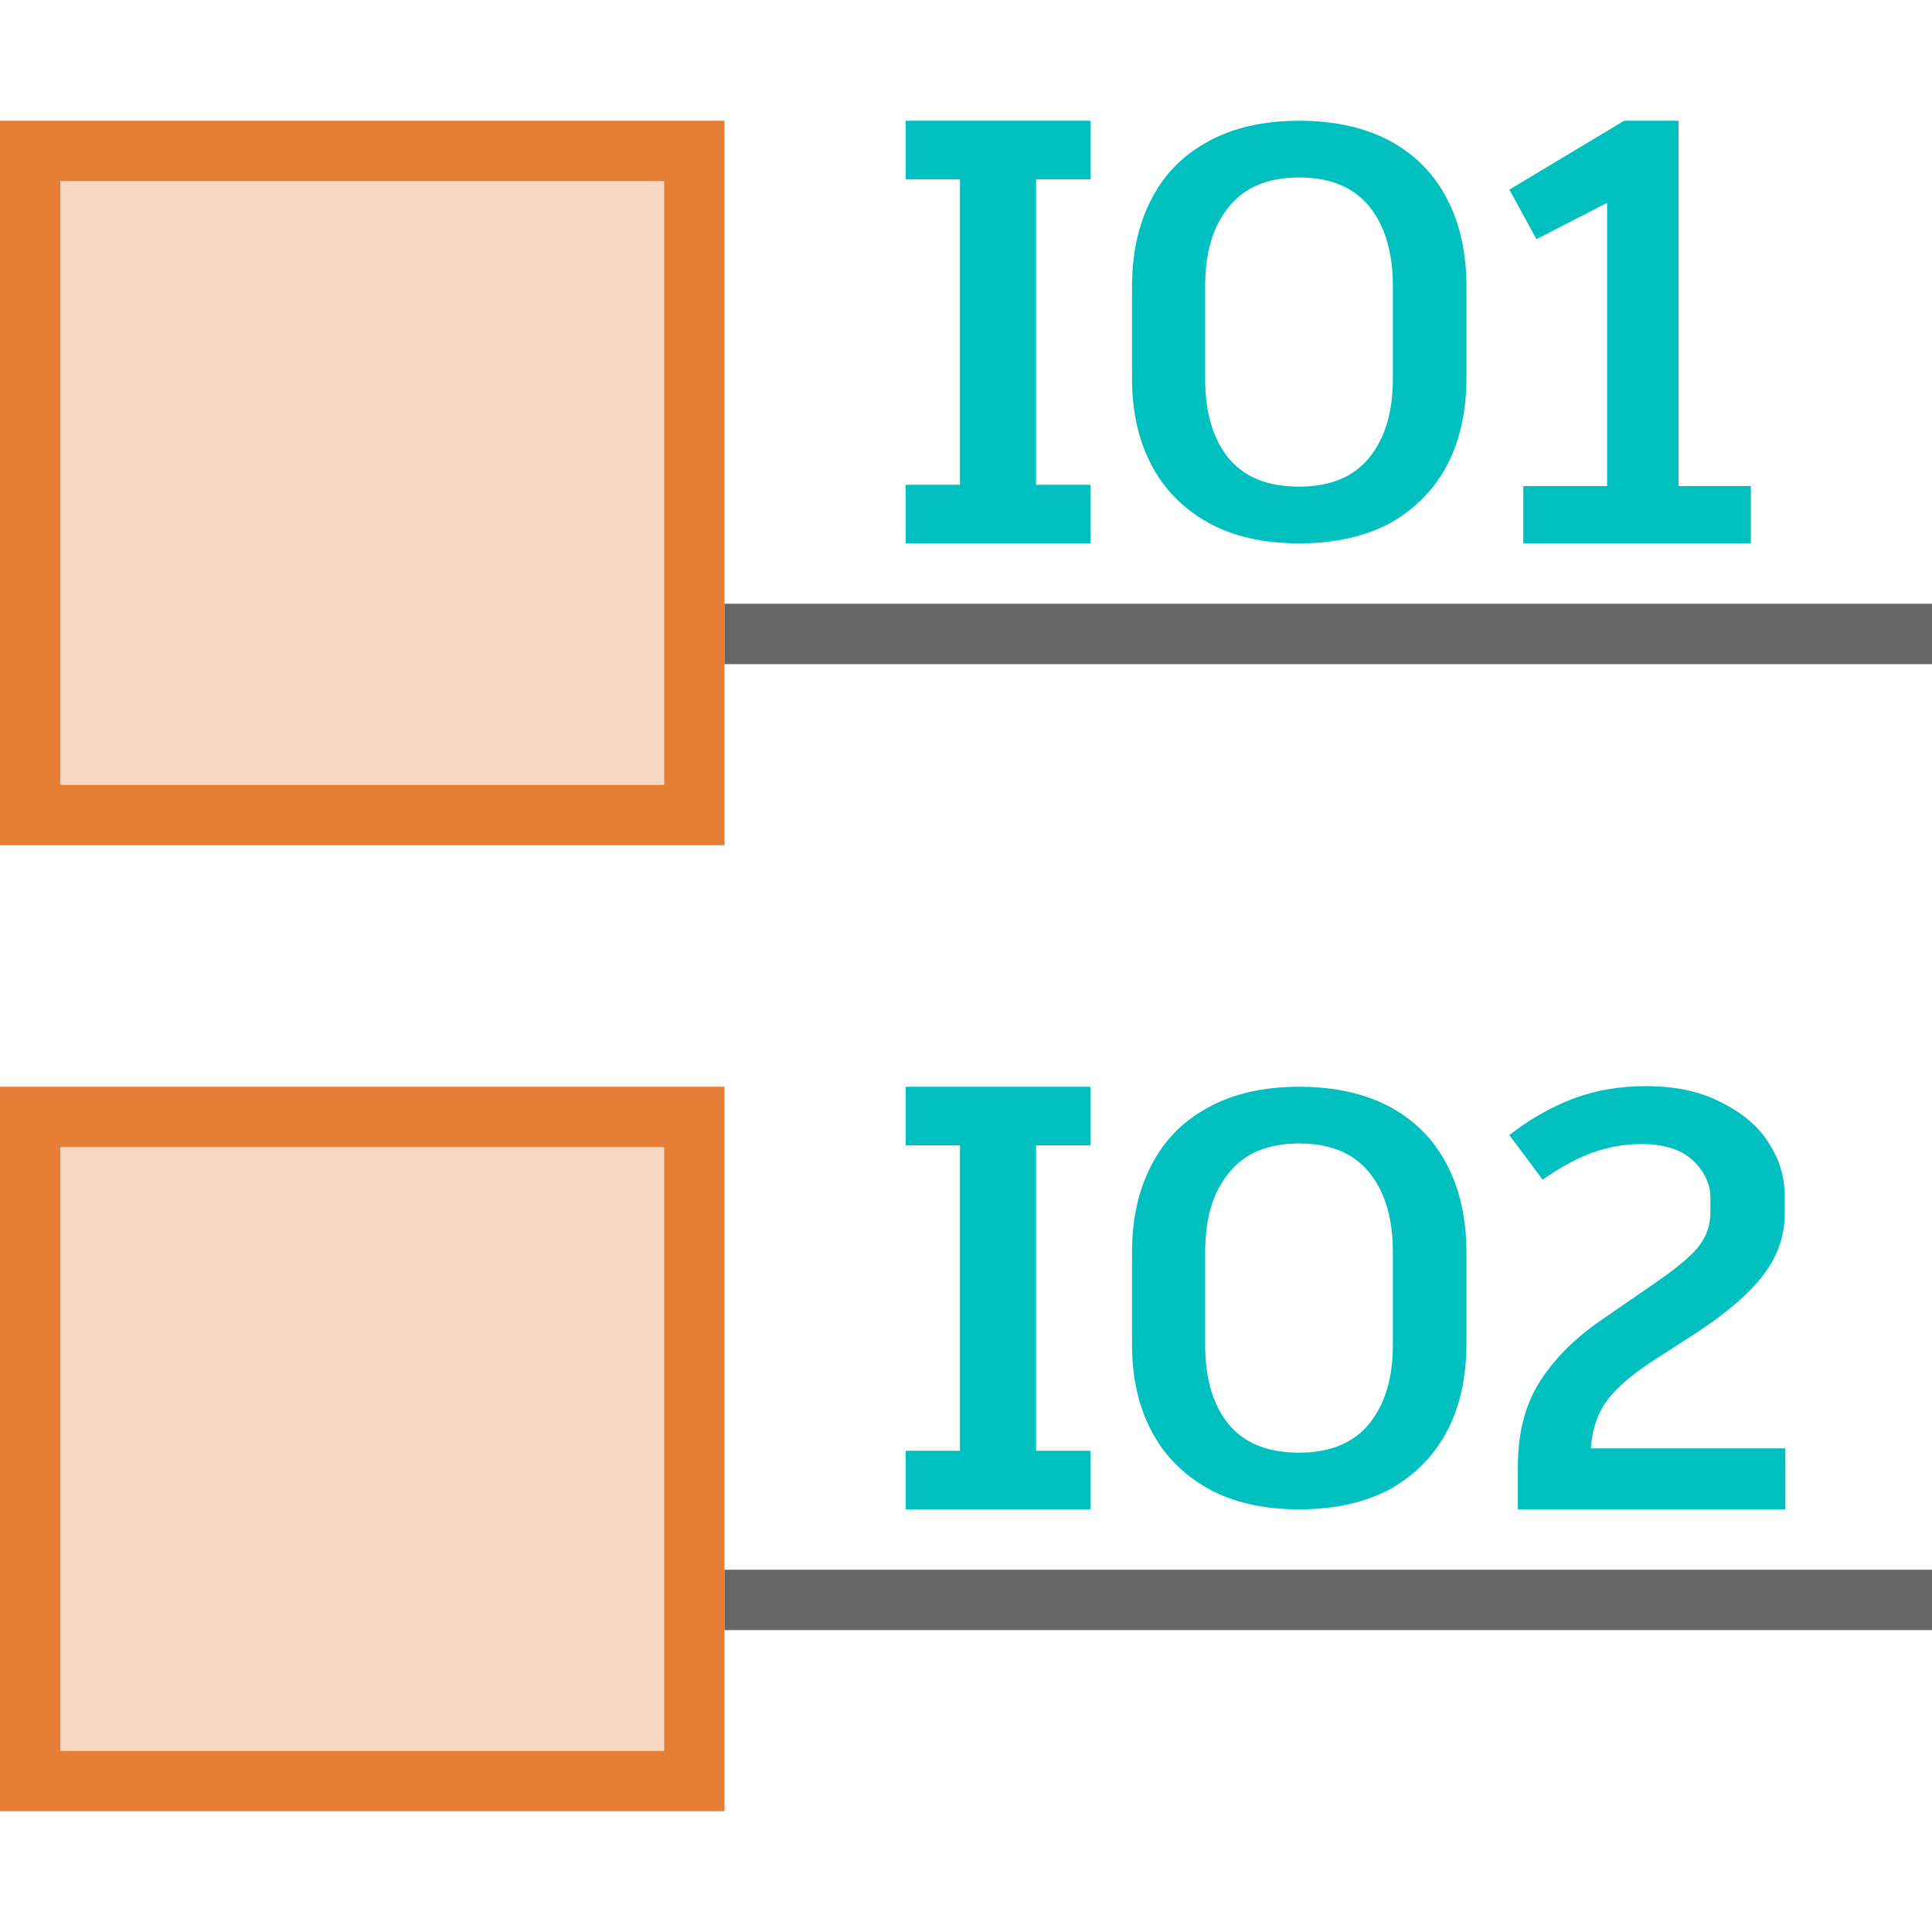 <?xml version="1.0" encoding="UTF-8" standalone="yes"?>
<svg xmlns="http://www.w3.org/2000/svg" xmlns:xlink="http://www.w3.org/1999/xlink" width="64" height="64" viewBox="0 0 64 64" version="1.1">
  <g id="surface1">
    <path style=" stroke:none;fill-rule:nonzero;fill:rgb(0%,74.902%,74.902%);fill-opacity:1;" d="M 34.32 5.941 L 34.32 16.059 L 36.121 16.059 L 36.121 18 L 30 18 L 30 16.059 L 31.801 16.059 L 31.801 5.941 L 30 5.941 L 30 4 L 36.121 4 L 36.121 5.941 Z M 34.32 5.941 "/>
    <path style=" stroke:none;fill-rule:nonzero;fill:rgb(0%,74.902%,74.902%);fill-opacity:1;" d="M 58 16.102 L 58 18 L 50.461 18 L 50.461 16.102 L 53.238 16.102 L 53.238 6.719 L 50.898 7.922 L 50 6.281 L 53.801 4 L 55.602 4 L 55.602 16.102 Z M 58 16.102 "/>
    <path style=" stroke:none;fill-rule:nonzero;fill:rgb(0%,74.902%,74.902%);fill-opacity:1;" d="M 34.32 37.941 L 34.32 48.059 L 36.121 48.059 L 36.121 50 L 30 50 L 30 48.059 L 31.801 48.059 L 31.801 37.941 L 30 37.941 L 30 36 L 36.121 36 L 36.121 37.941 Z M 34.32 37.941 "/>
    <path style=" stroke:none;fill-rule:nonzero;fill:rgb(0%,74.902%,74.902%);fill-opacity:1;" d="M 59.141 48 L 59.141 50 L 50.281 50 L 50.281 48.602 C 50.281 47.48 50.52 46.539 51 45.781 C 51.48 45.02 52.16 44.34 53.059 43.719 L 54.941 42.422 C 55.578 41.98 56.02 41.602 56.281 41.281 C 56.52 40.961 56.66 40.602 56.66 40.16 L 56.66 39.68 C 56.66 39.219 56.461 38.801 56.078 38.441 C 55.699 38.078 55.121 37.898 54.379 37.898 C 53.801 37.898 53.262 38 52.762 38.18 C 52.262 38.359 51.699 38.66 51.102 39.078 L 50 37.602 C 50.66 37.078 51.379 36.68 52.102 36.398 C 52.84 36.121 53.641 35.98 54.52 35.98 C 55.461 35.98 56.281 36.141 56.98 36.5 C 57.68 36.84 58.219 37.281 58.578 37.84 C 58.941 38.398 59.121 38.98 59.121 39.621 L 59.121 40.219 C 59.121 40.922 58.898 41.578 58.441 42.199 C 57.98 42.82 57.219 43.48 56.18 44.16 L 54.66 45.141 C 53.941 45.621 53.441 46.078 53.16 46.5 C 52.879 46.922 52.738 47.422 52.699 47.98 L 59.141 47.98 Z M 59.141 48 "/>
    <path style=" stroke:none;fill-rule:nonzero;fill:rgb(90.196%,49.412%,20.784%);fill-opacity:1;" d="M 22 6 L 22 26 L 2 26 L 2 6 Z M 24 4 L 0 4 L 0 28 L 24 28 Z M 24 4 "/>
    <path style=" stroke:none;fill-rule:nonzero;fill:rgb(40%,40%,40%);fill-opacity:1;" d="M 64 20 L 24 20 L 24 22 L 64 22 Z M 64 20 "/>
    <path style=" stroke:none;fill-rule:nonzero;fill:rgb(90.196%,49.412%,20.784%);fill-opacity:1;" d="M 22 38 L 22 58 L 2 58 L 2 38 Z M 24 36 L 0 36 L 0 60 L 24 60 Z M 24 36 "/>
    <path style=" stroke:none;fill-rule:nonzero;fill:rgb(40%,40%,40%);fill-opacity:1;" d="M 64 52 L 24 52 L 24 54 L 64 54 Z M 64 52 "/>
    <path style=" stroke:none;fill-rule:nonzero;fill:rgb(90.196%,49.412%,20.784%);fill-opacity:0.302;" d="M 2 6 L 22 6 L 22 26 L 2 26 Z M 2 6 "/>
    <path style=" stroke:none;fill-rule:nonzero;fill:rgb(90.196%,49.412%,20.784%);fill-opacity:0.302;" d="M 2 38 L 22 38 L 22 58 L 2 58 Z M 2 38 "/>
    <path style=" stroke:none;fill-rule:nonzero;fill:rgb(0%,74.902%,74.902%);fill-opacity:1;" d="M 46.102 4.699 C 46.922 5.16 47.539 5.801 47.961 6.641 C 48.379 7.461 48.578 8.422 48.578 9.5 L 48.578 12.52 C 48.578 13.578 48.379 14.539 47.961 15.359 C 47.539 16.18 46.922 16.82 46.102 17.301 C 45.262 17.762 44.238 18 43.039 18 C 41.84 18 40.82 17.762 40 17.301 C 39.16 16.82 38.539 16.18 38.121 15.359 C 37.699 14.539 37.5 13.602 37.5 12.52 L 37.5 9.5 C 37.5 8.422 37.699 7.461 38.121 6.641 C 38.539 5.801 39.16 5.16 40 4.699 C 40.82 4.238 41.84 4 43.039 4 C 44.238 4 45.262 4.238 46.102 4.699 Z M 40.719 6.84 C 40.18 7.48 39.922 8.359 39.922 9.48 L 39.922 12.559 C 39.922 13.66 40.18 14.539 40.699 15.18 C 41.238 15.82 42 16.121 43.039 16.121 C 44.059 16.121 44.84 15.801 45.359 15.16 C 45.879 14.52 46.141 13.66 46.141 12.539 L 46.141 9.48 C 46.141 8.359 45.879 7.48 45.359 6.84 C 44.84 6.199 44.059 5.879 43.039 5.879 C 42 5.879 41.238 6.199 40.719 6.84 Z M 40.719 6.84 "/>
    <path style=" stroke:none;fill-rule:nonzero;fill:rgb(0%,74.902%,74.902%);fill-opacity:1;" d="M 46.102 36.699 C 46.922 37.16 47.539 37.801 47.961 38.641 C 48.379 39.461 48.578 40.422 48.578 41.5 L 48.578 44.52 C 48.578 45.578 48.379 46.539 47.961 47.359 C 47.539 48.18 46.922 48.82 46.102 49.301 C 45.262 49.762 44.238 50 43.039 50 C 41.84 50 40.82 49.762 40 49.301 C 39.16 48.82 38.539 48.18 38.121 47.359 C 37.699 46.539 37.5 45.602 37.5 44.52 L 37.5 41.5 C 37.5 40.422 37.699 39.461 38.121 38.641 C 38.539 37.801 39.16 37.16 40 36.699 C 40.82 36.238 41.84 36 43.039 36 C 44.238 36 45.262 36.238 46.102 36.699 Z M 40.719 38.84 C 40.18 39.48 39.922 40.359 39.922 41.48 L 39.922 44.559 C 39.922 45.66 40.18 46.539 40.699 47.18 C 41.238 47.82 42 48.121 43.039 48.121 C 44.059 48.121 44.84 47.801 45.359 47.16 C 45.879 46.52 46.141 45.66 46.141 44.539 L 46.141 41.48 C 46.141 40.359 45.879 39.48 45.359 38.84 C 44.84 38.199 44.059 37.879 43.039 37.879 C 42 37.879 41.238 38.199 40.719 38.84 Z M 40.719 38.84 "/>
  </g>
</svg>